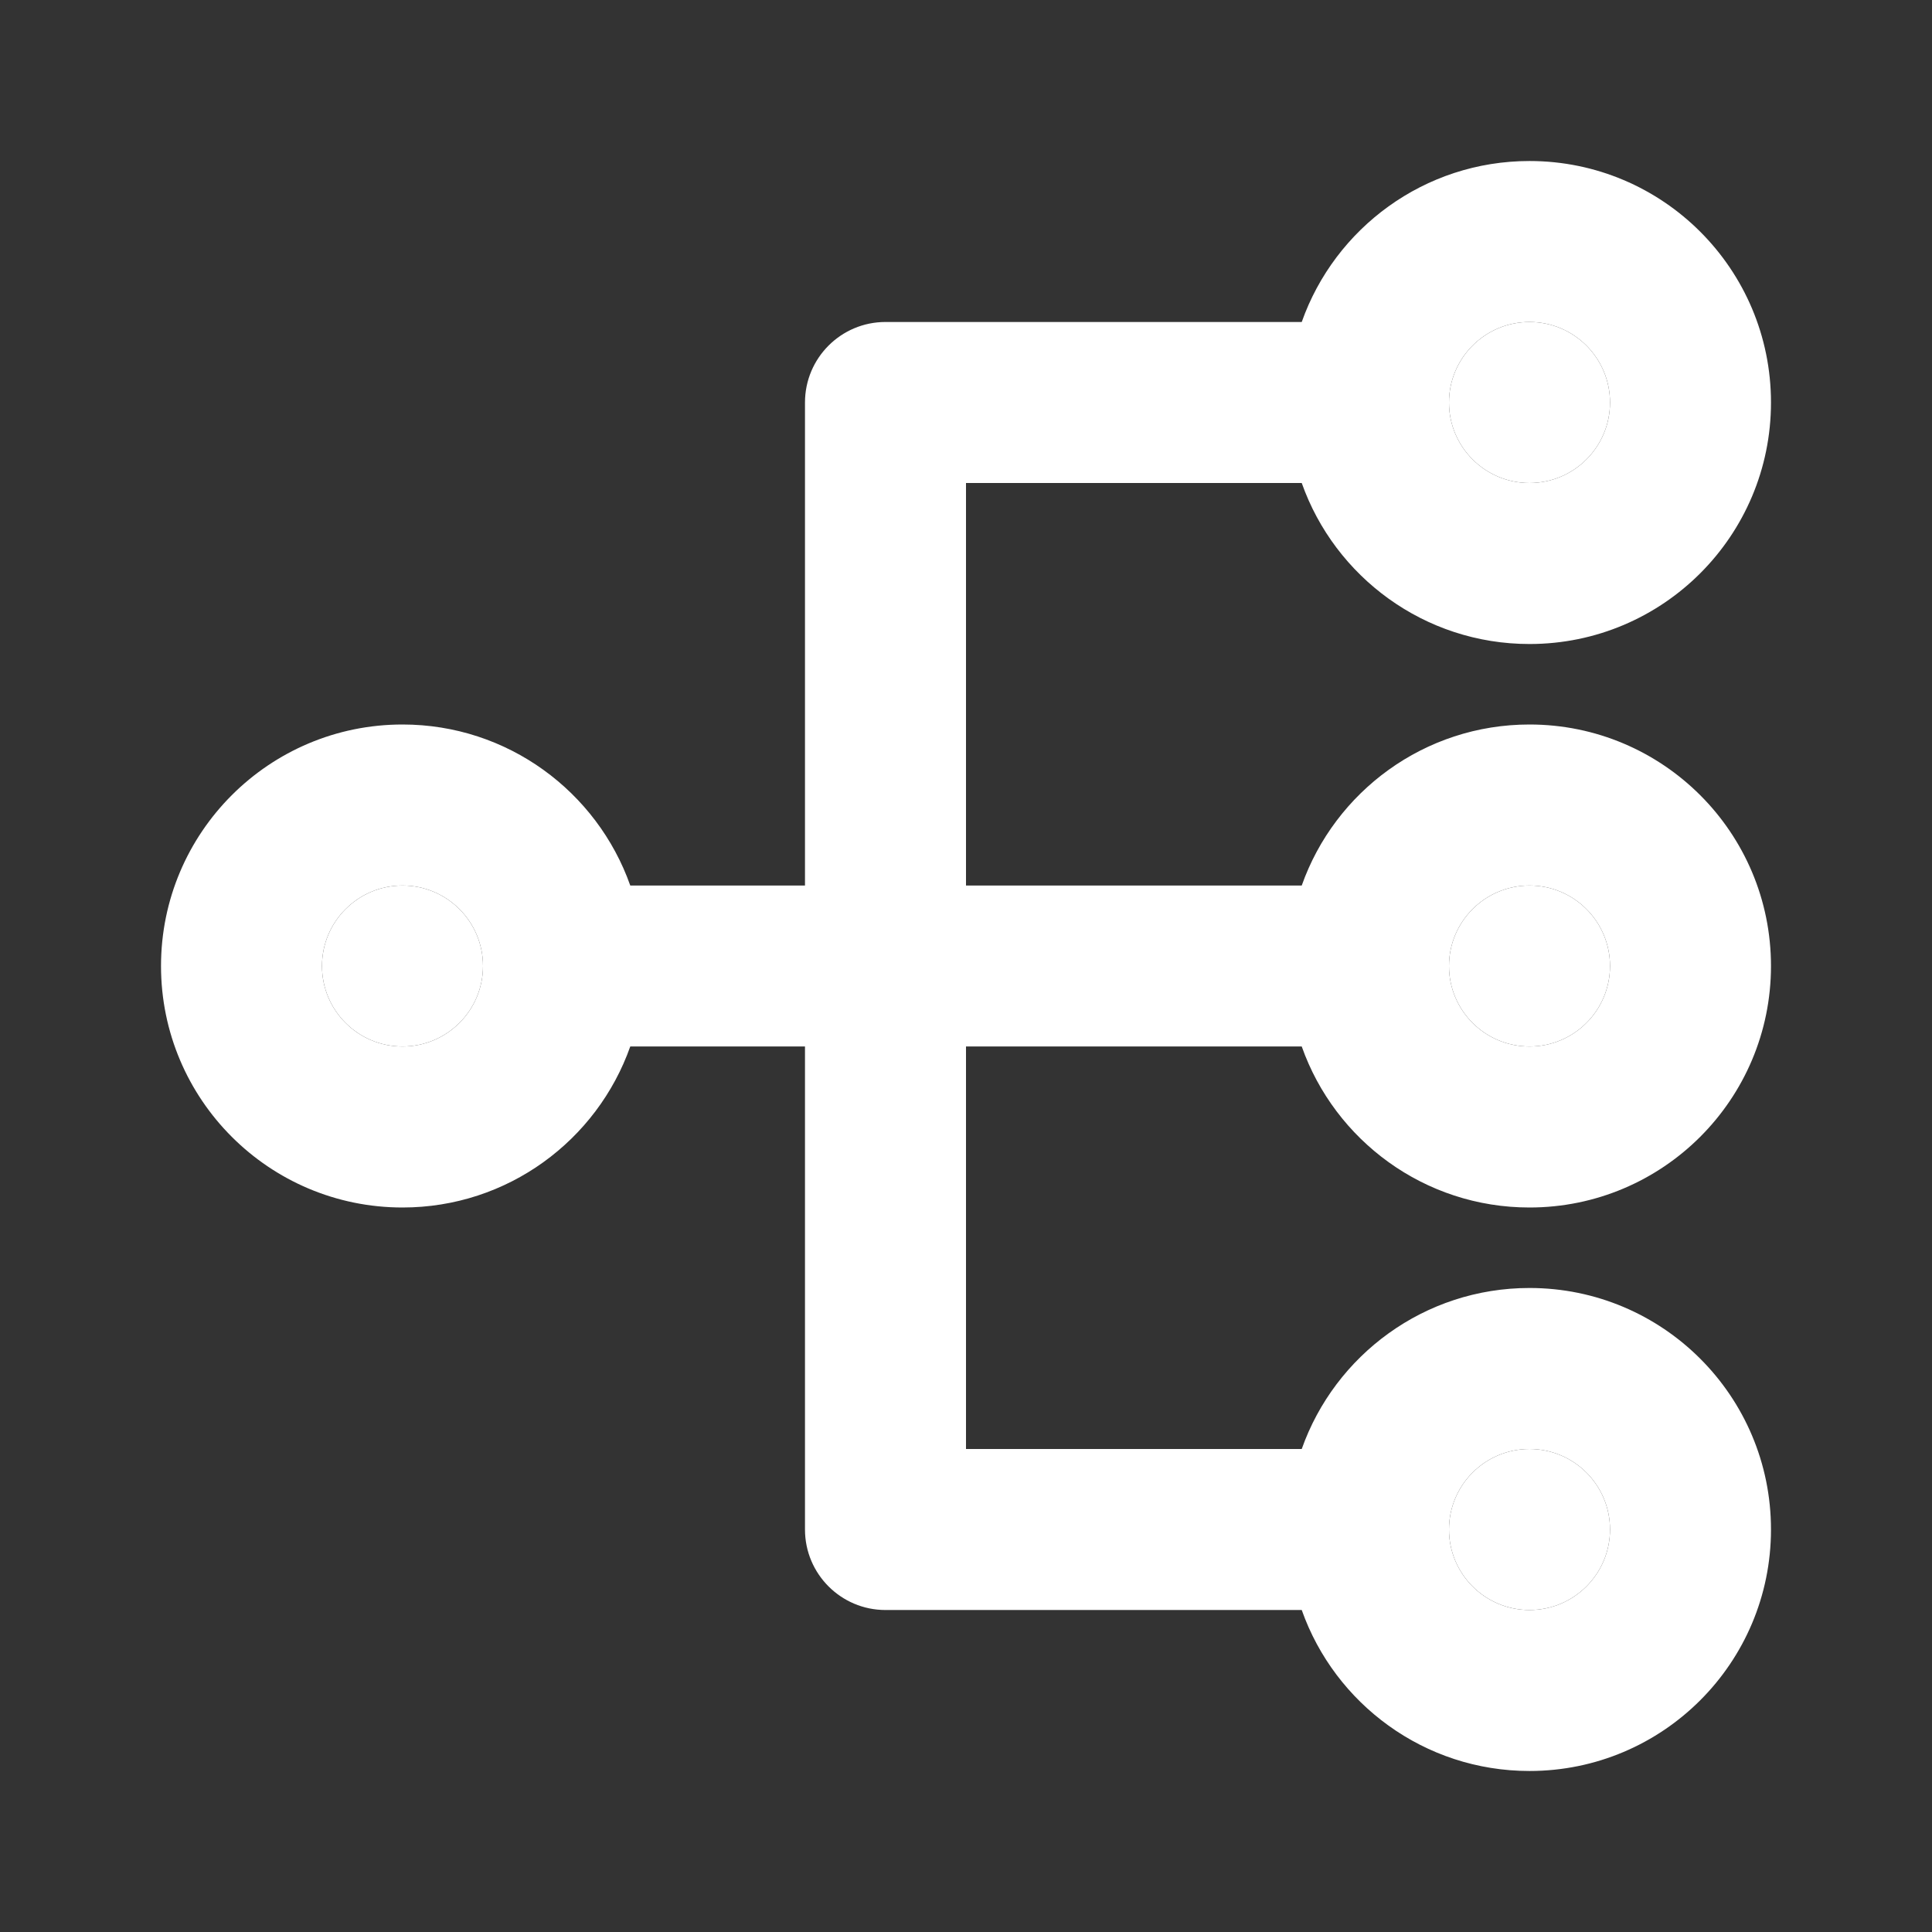 <svg width="44" height="44" viewBox="0 0 44 44" fill="none" xmlns="http://www.w3.org/2000/svg">
<rect x="0" y="0" width="44" height="44" fill="#333333" stroke="none"/>
<path fill-rule="evenodd" clip-rule="evenodd" d="M34.833 14.667C32.439 14.667 30.401 13.136 29.646 11H22V20.167H29.646C30.401 18.031 32.439 16.5 34.833 16.5C37.871 16.5 40.333 18.962 40.333 22C40.333 25.038 37.871 27.5 34.833 27.5C32.439 27.5 30.401 25.97 29.646 23.833H22V33H29.646C30.401 30.864 32.439 29.333 34.833 29.333C37.871 29.333 40.333 31.796 40.333 34.833C40.333 37.871 37.871 40.333 34.833 40.333C32.439 40.333 30.401 38.803 29.646 36.667H20.167C19.154 36.667 18.333 35.846 18.333 34.833V23.833H14.354C13.599 25.97 11.562 27.5 9.167 27.5C6.129 27.5 3.667 25.038 3.667 22C3.667 18.962 6.129 16.5 9.167 16.5C11.562 16.5 13.599 18.031 14.354 20.167H18.333V9.167C18.333 8.154 19.154 7.333 20.167 7.333H29.646C30.401 5.197 32.439 3.667 34.833 3.667C37.871 3.667 40.333 6.129 40.333 9.167C40.333 12.204 37.871 14.667 34.833 14.667ZM33 9.167C33 8.154 33.821 7.333 34.833 7.333C35.846 7.333 36.667 8.154 36.667 9.167C36.667 10.179 35.846 11 34.833 11C33.821 11 33 10.179 33 9.167ZM11 22C11 20.988 10.179 20.167 9.167 20.167C8.154 20.167 7.333 20.988 7.333 22C7.333 23.013 8.154 23.833 9.167 23.833C10.179 23.833 11 23.013 11 22ZM33 22C33 23.013 33.821 23.833 34.833 23.833C35.846 23.833 36.667 23.013 36.667 22C36.667 20.988 35.846 20.167 34.833 20.167C33.821 20.167 33 20.988 33 22ZM34.833 36.667C33.821 36.667 33 35.846 33 34.833C33 33.821 33.821 33 34.833 33C35.846 33 36.667 33.821 36.667 34.833C36.667 35.846 35.846 36.667 34.833 36.667Z" fill="white"/>
<path d="M11 22C11 20.988 10.179 20.167 9.167 20.167C8.154 20.167 7.333 20.988 7.333 22C7.333 23.013 8.154 23.833 9.167 23.833C10.179 23.833 11 23.013 11 22Z" fill="white"/>
<path d="M34.833 23.833C33.821 23.833 33 23.013 33 22C33 20.988 33.821 20.167 34.833 20.167C35.846 20.167 36.667 20.988 36.667 22C36.667 23.013 35.846 23.833 34.833 23.833Z" fill="white"/>
<path d="M34.833 7.333C33.821 7.333 33 8.154 33 9.167C33 10.179 33.821 11 34.833 11C35.846 11 36.667 10.179 36.667 9.167C36.667 8.154 35.846 7.333 34.833 7.333Z" fill="white"/>
<path d="M33 34.833C33 35.846 33.821 36.667 34.833 36.667C35.846 36.667 36.667 35.846 36.667 34.833C36.667 33.821 35.846 33 34.833 33C33.821 33 33 33.821 33 34.833Z" fill="white"/>
</svg>
